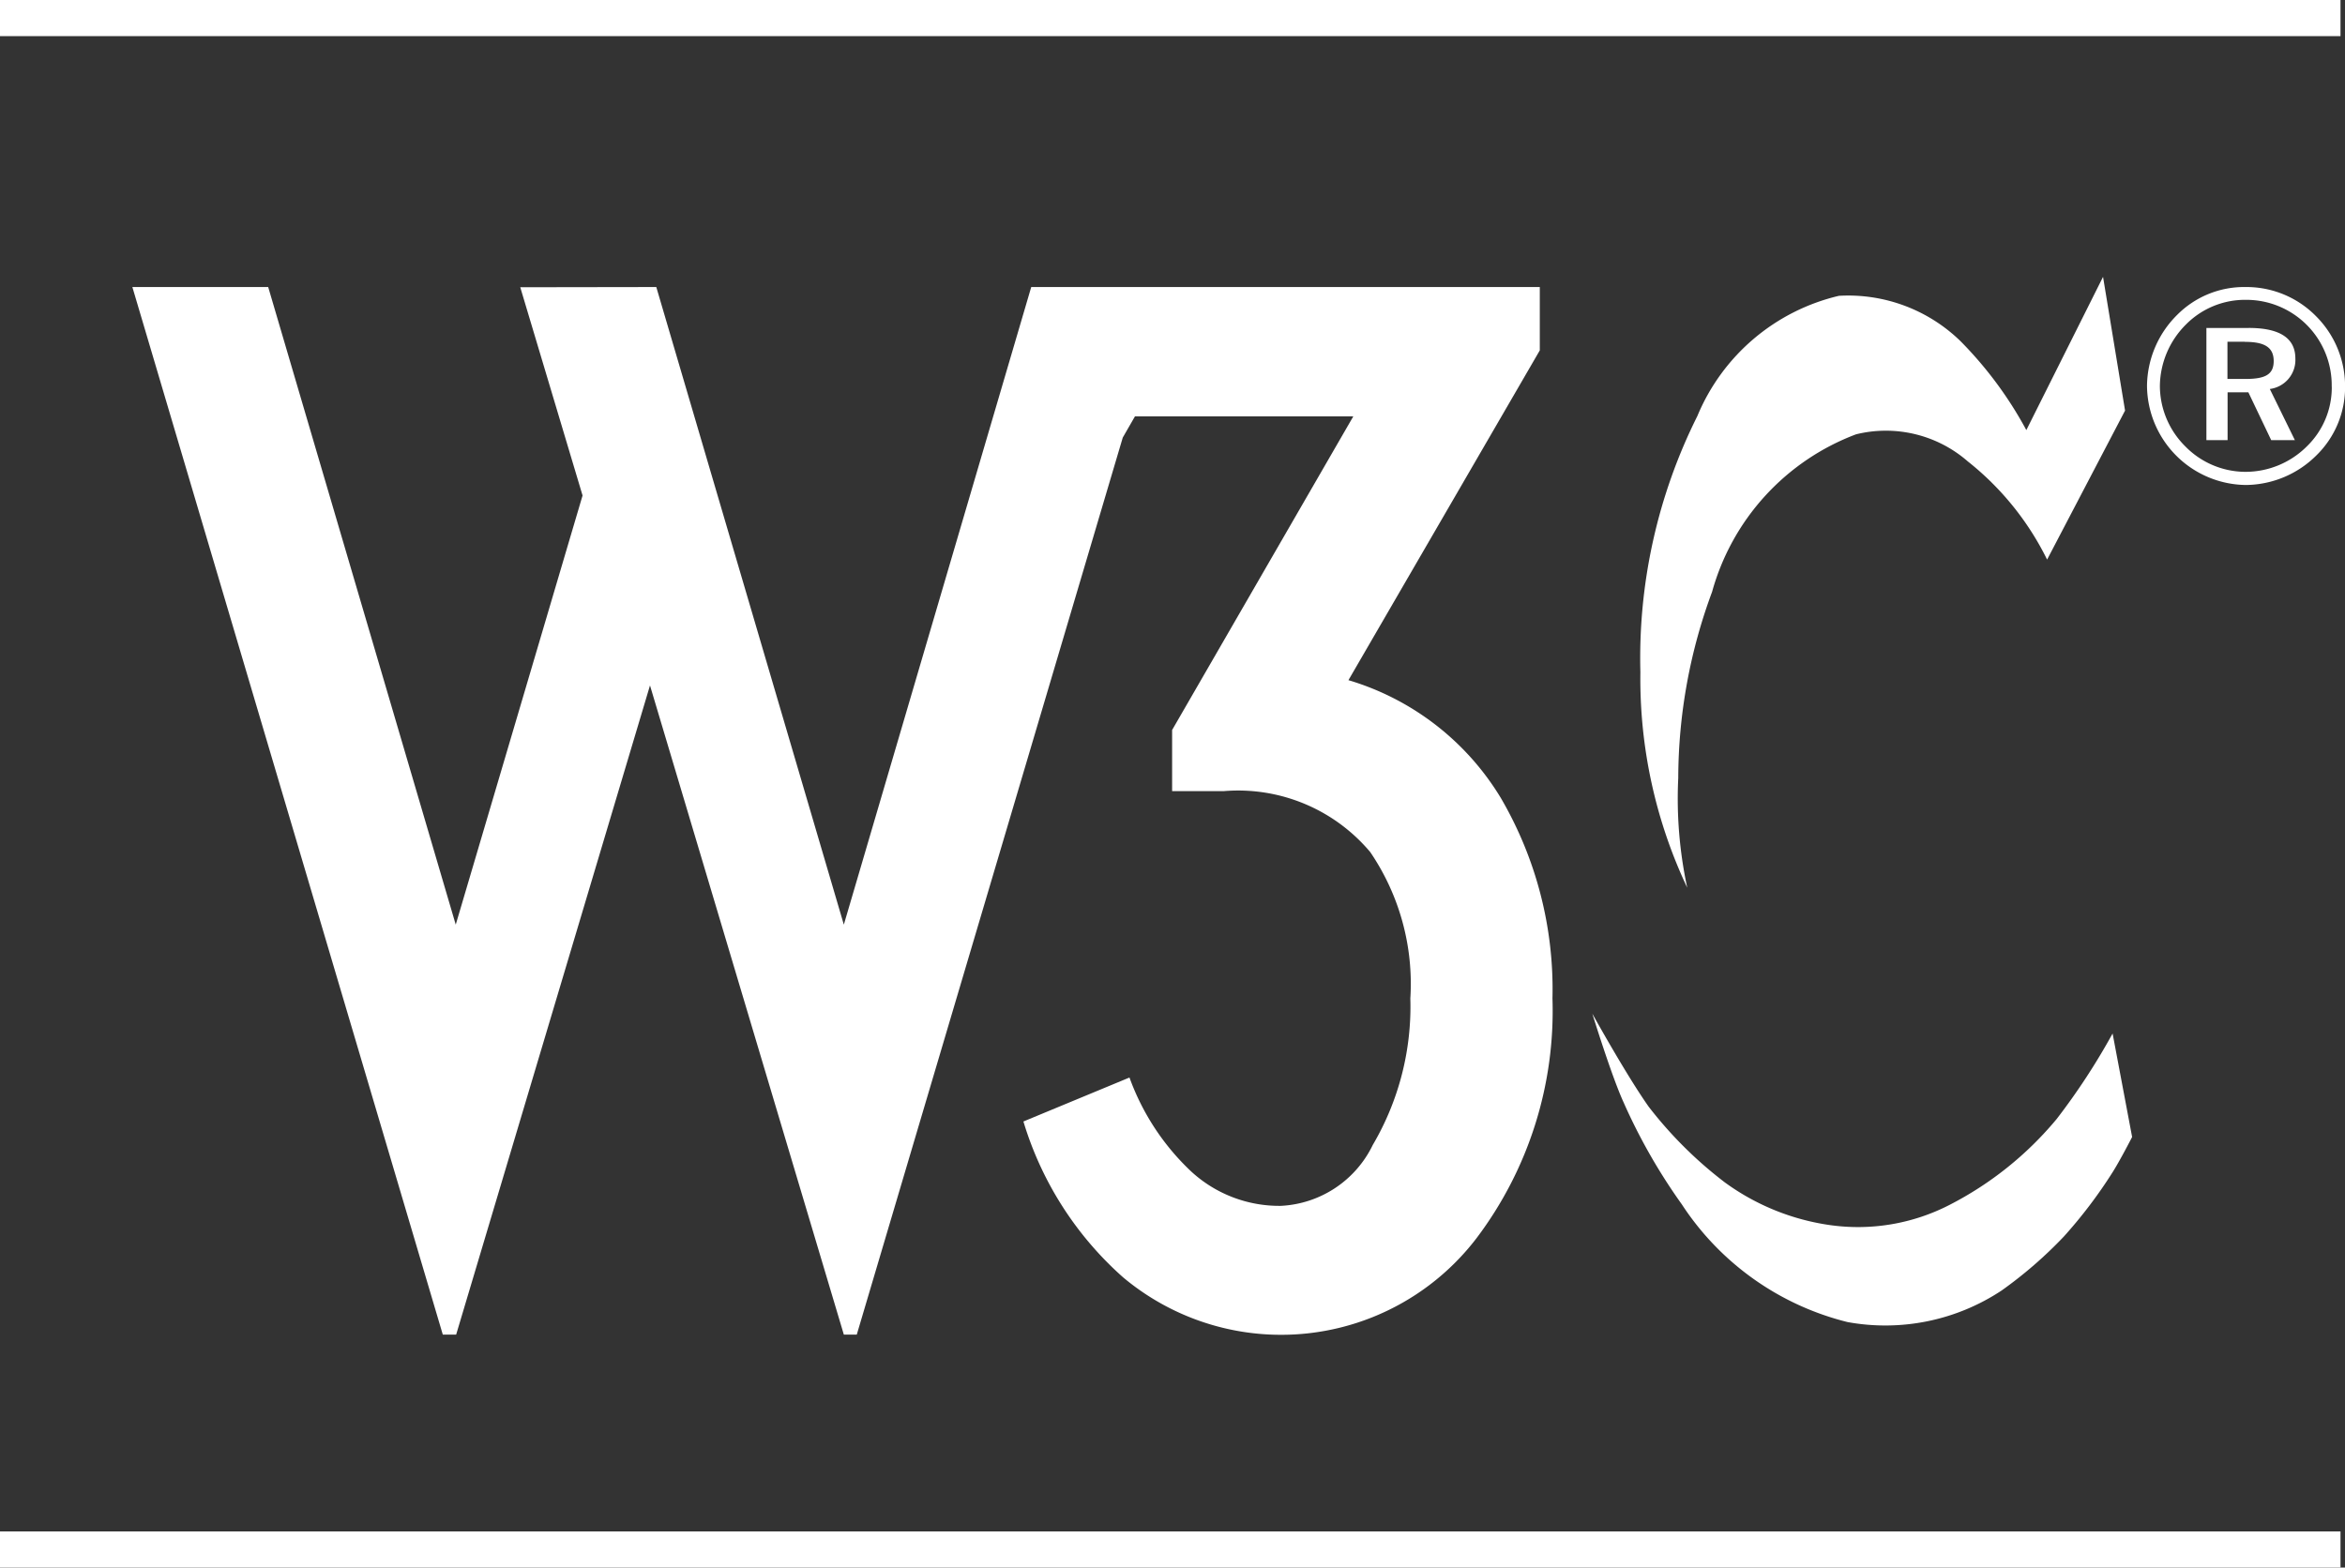 <svg id="Foreground"
  xmlns="http://www.w3.org/2000/svg" width="33.873" height="22.648" viewBox="0 0 33.873 22.648">
  <rect x="0" y="0" width="33.873" height="22.648" fill="#333333" stroke="none"/>
  <rect id="Retângulo_2825" data-name="Retângulo 2825" width="33.808" height="0.522" fill="#fff"/>
  <rect id="Retângulo_2826" data-name="Retângulo 2826" width="33.808" height="0.522" transform="translate(0 22.126)" fill="#fff"/>
  <g id="Grupo_2549" data-name="Grupo 2549" transform="translate(1.912 4.147)">
    <path id="Caminho_1026" data-name="Caminho 1026" d="M11.632,8.815l2.709,9.212,2.707-9.212h7.346V9.73L21.63,14.495a3.858,3.858,0,0,1,2.2,1.7,5.478,5.478,0,0,1,.747,2.9,5.45,5.45,0,0,1-1.093,3.457,3.552,3.552,0,0,1-5.11.57,4.893,4.893,0,0,1-1.439-2.251l1.532-.635a3.493,3.493,0,0,0,.888,1.354,1.878,1.878,0,0,0,1.3.5,1.56,1.56,0,0,0,1.327-.881,3.943,3.943,0,0,0,.542-2.115,3.382,3.382,0,0,0-.579-2.115,2.492,2.492,0,0,0-2.115-.881h-.747v-.883L21.7,10.684H18.546l-.176.306L14.528,23.95h-.187l-2.8-9.379-2.8,9.379H8.548L4.064,8.815H6.026l2.709,9.212,1.832-6.2-.9-3.009Z" transform="translate(-4.064 -8.815)" fill="#fff"/>
  </g>
  <path id="Caminho_1027" data-name="Caminho 1027" d="M67.347,8.815a1.363,1.363,0,0,0-.993.405,1.462,1.462,0,0,0-.433,1.025,1.445,1.445,0,0,0,1.427,1.43,1.46,1.46,0,0,0,1.017-.425,1.374,1.374,0,0,0,.417-1.005,1.428,1.428,0,0,0-.411-1A1.41,1.41,0,0,0,67.347,8.815Zm1.243,1.442a1.185,1.185,0,0,1-.362.862,1.255,1.255,0,0,1-.89.366,1.219,1.219,0,0,1-.865-.369,1.234,1.234,0,0,1-.366-.87,1.272,1.272,0,0,1,.377-.89A1.2,1.2,0,0,1,67.349,9a1.234,1.234,0,0,1,1.24,1.255Zm-1.2-.85h-.611v1.62h.306v-.691h.3l.33.691h.342l-.362-.739a.423.423,0,0,0,.369-.441c0-.29-.22-.441-.674-.441Zm-.056.2c.286,0,.417.079.417.278s-.13.258-.41.258h-.258V9.605h.251Z" transform="translate(-34.908 -4.668)" fill="#fff" fill-rule="evenodd"/>
  <path id="Caminho_1028" data-name="Caminho 1028" d="M56.315,8.634l.318,1.932-1.126,2.153A4.141,4.141,0,0,0,54.361,11.3a1.8,1.8,0,0,0-1.614-.391,3.4,3.4,0,0,0-2.079,2.275,7.78,7.78,0,0,0-.489,2.69,6.116,6.116,0,0,0,.13,1.586,7.061,7.061,0,0,1-.677-3.115,7.815,7.815,0,0,1,.823-3.7A2.944,2.944,0,0,1,52.5,8.908a2.322,2.322,0,0,1,1.762.661,5.6,5.6,0,0,1,.945,1.279Z" transform="translate(-25.937 -4.634)" fill="#fff"/>
  <path id="Caminho_1029" data-name="Caminho 1029" d="M55.674,31.551a9.612,9.612,0,0,1-.807,1.234,4.942,4.942,0,0,1-1.548,1.242,2.886,2.886,0,0,1-1.72.293,3.383,3.383,0,0,1-1.525-.617,5.917,5.917,0,0,1-1.1-1.093c-.318-.448-.815-1.345-.815-1.345s.277.9.451,1.28a8.312,8.312,0,0,0,.842,1.475,4.012,4.012,0,0,0,2.393,1.7,3.042,3.042,0,0,0,2.226-.456,6.143,6.143,0,0,0,.9-.781,6.891,6.891,0,0,0,.7-.923c.108-.169.285-.514.285-.514Z" transform="translate(-25.158 -16.619)" fill="#fff"/>
</svg>
